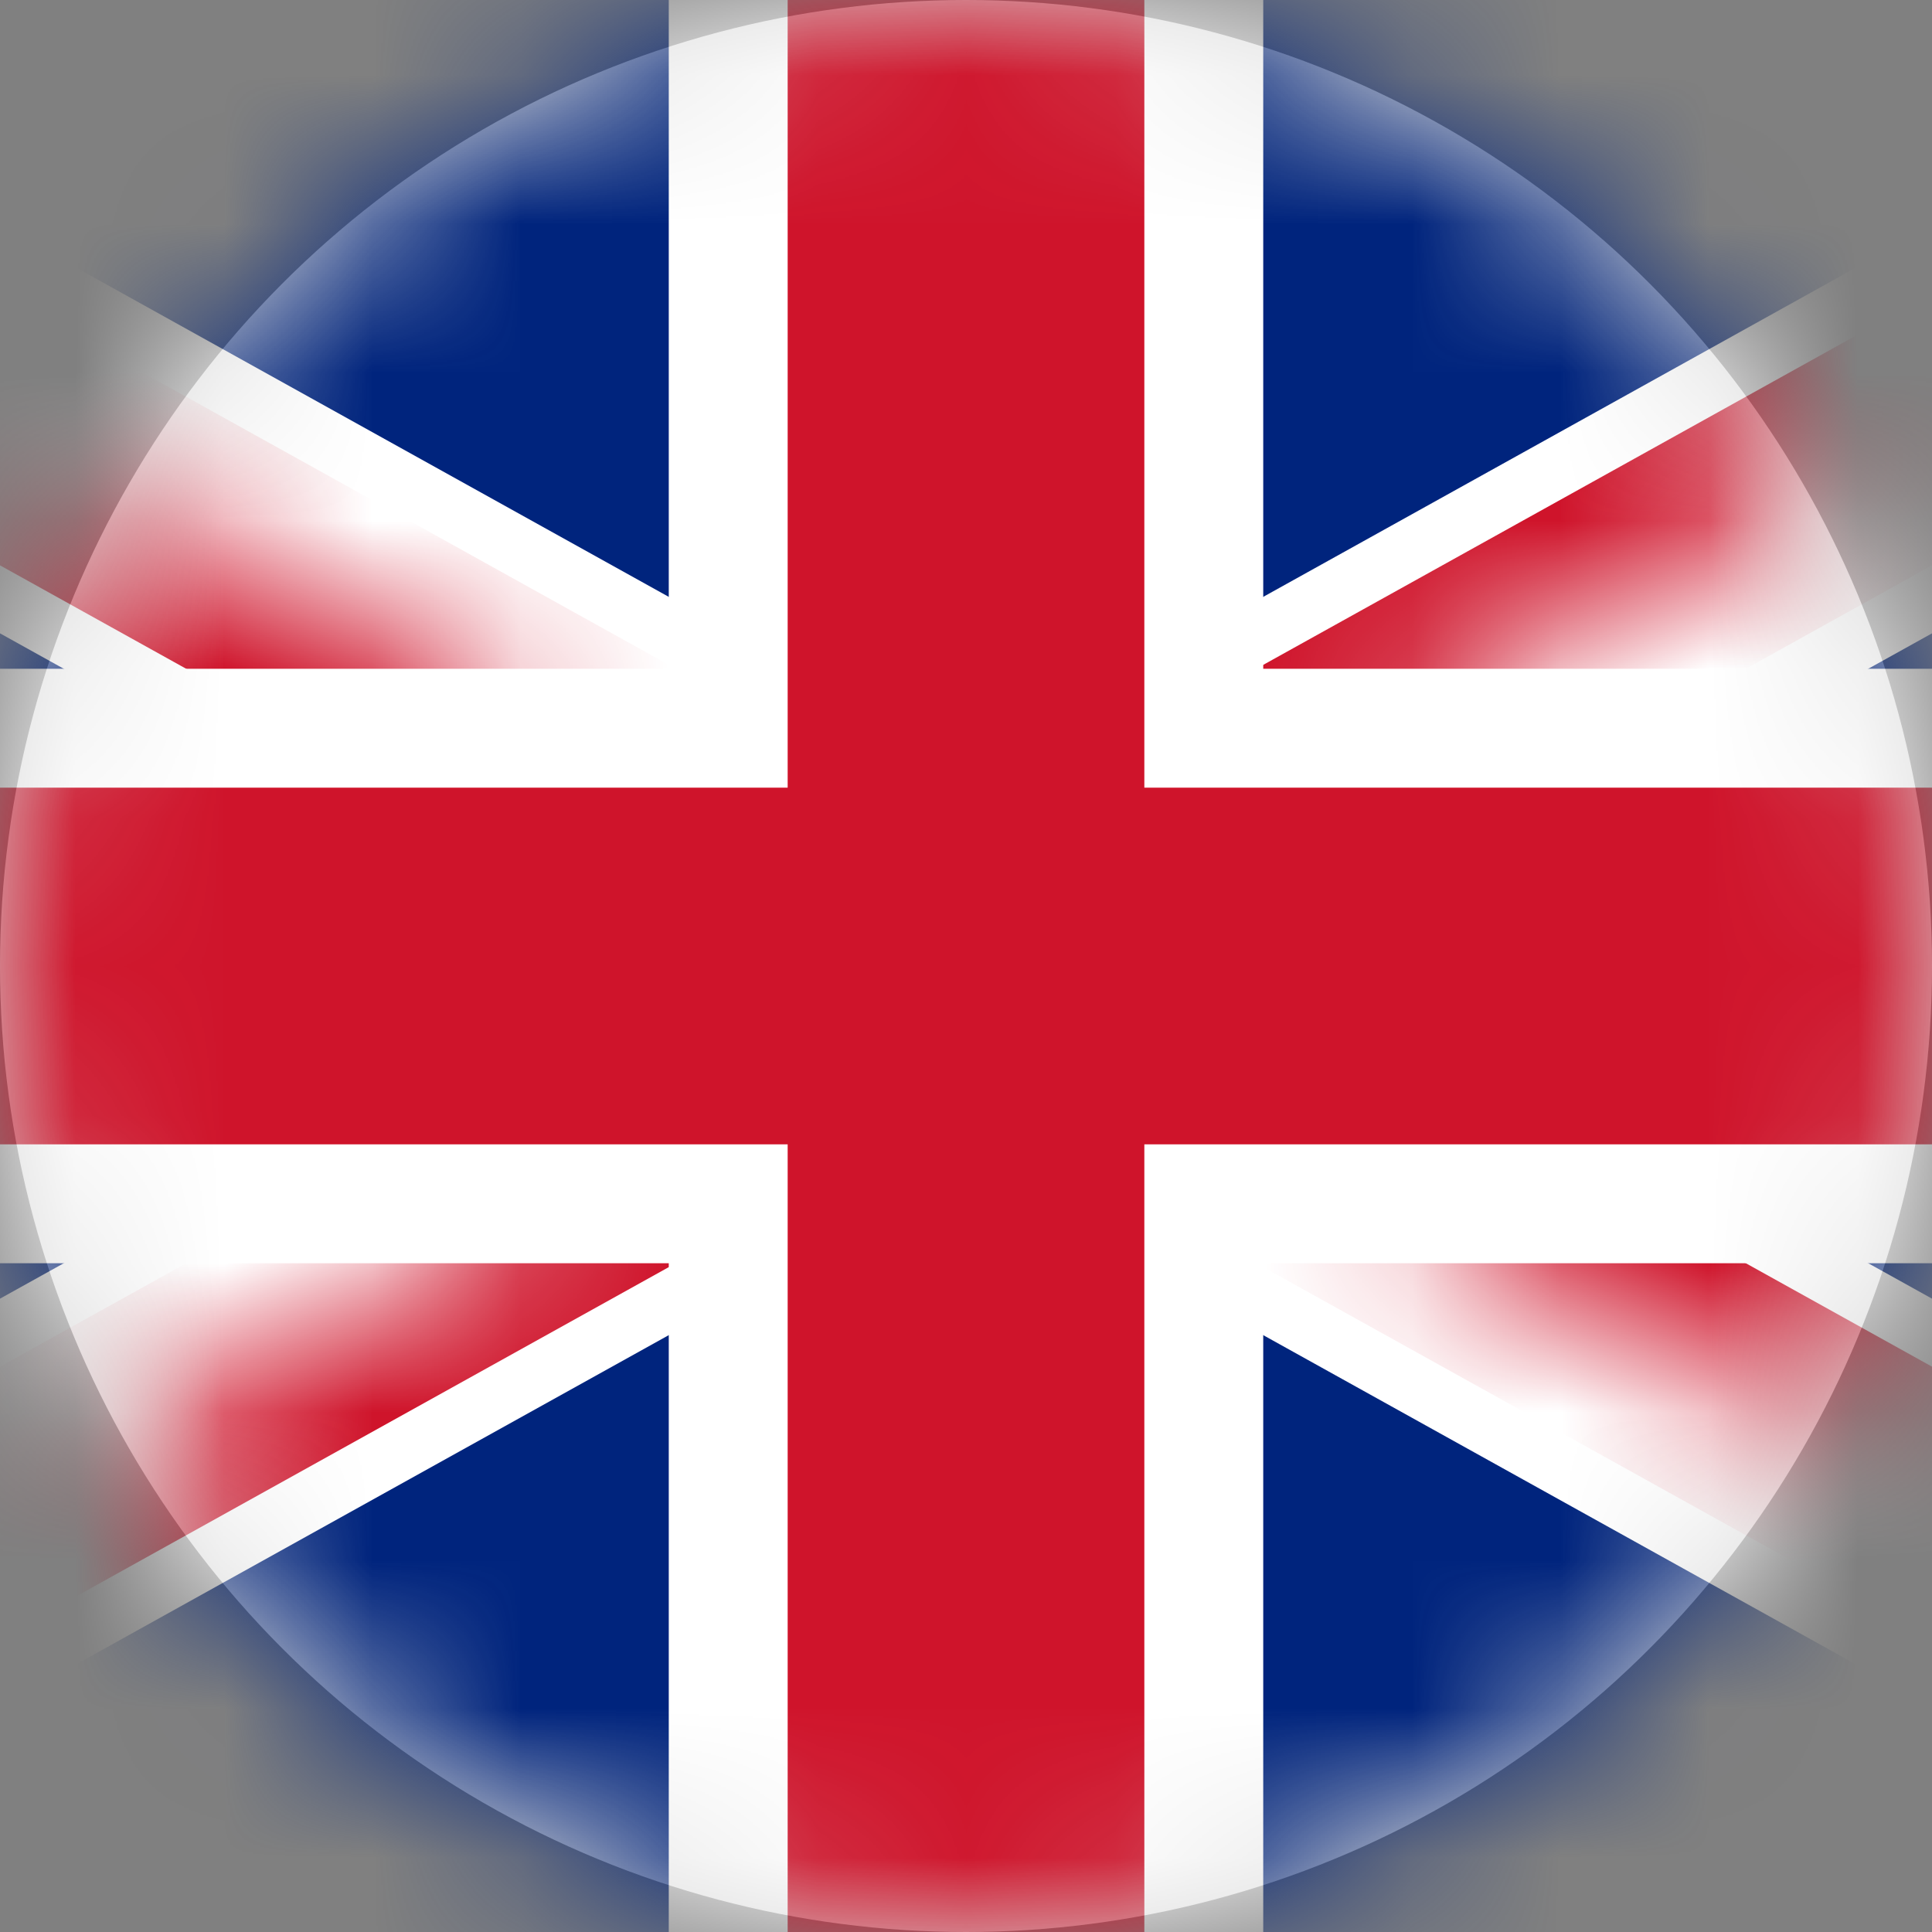 <?xml version="1.0" encoding="UTF-8" standalone="no"?>
<svg width="13px" height="13px" viewBox="0 0 13 13" version="1.1" xmlns="http://www.w3.org/2000/svg" xmlns:xlink="http://www.w3.org/1999/xlink">
    <rect x="0" y="0" width="13" height="13" fill="#808080" stroke="none"/>
    <!-- Generator: Sketch 41.2 (35397) - http://www.bohemiancoding.com/sketch -->
    <title>Flag</title>
    <desc>Created with Sketch.</desc>
    <defs>
        <circle id="path-1" cx="6.5" cy="6.5" r="6.5"></circle>
        <path d="M13.5,7.5 L27,7.5 L27,15 L13.5,7.5 Z M13.5,7.5 L13.5,15 L0,15 L13.5,7.5 Z M13.5,7.5 L0,7.5 L0,0 L13.5,7.5 Z M13.5,7.5 L13.5,0 L27,0 L13.5,7.5 Z" id="path-3"></path>
    </defs>
    <g id="Final-Screens" stroke="none" stroke-width="1" fill="none" fill-rule="evenodd">
        <g id="Menu-Swicth-Language" transform="translate(-58, -417)">
            <g id="Group-5" transform="translate(58, 197)">
                <g id="Deutschland-Copy-8" transform="translate(0, 216)">
                    <g id="Flag" transform="translate(0, 4)">
                        <mask id="mask-2" fill="white">
                            <use xlink:href="#path-1"></use>
                        </mask>
                        <use id="Oval" fill="#D8D8D8" xlink:href="#path-1"></use>
                        <g id="british-flag" mask="url(#mask-2)">
                            <g transform="translate(-7, -1)" id="Group">
                                <g>
                                    <polygon id="Shape" fill="#00247D" points="0 0 0 15 27 15 27 0"></polygon>
                                    <path d="M0,0 L27,15 M27,0 L0,15" id="Shape" stroke="#FFFFFF" stroke-width="2.4" fill="#000000"></path>
                                    <g id="Clipped">
                                        <mask id="mask-4" fill="white">
                                            <use xlink:href="#path-3"></use>
                                        </mask>
                                        <g id="Shape"></g>
                                        <path d="M0,0 L27,15 M27,0 L0,15" id="Shape" stroke="#CF142B" stroke-width="1.6" fill="#000000" mask="url(#mask-4)"></path>
                                    </g>
                                    <path d="M13.5,0 L13.5,15 M0,7.5 L27,7.5" id="Shape" stroke="#FFFFFF" stroke-width="4" fill="#000000"></path>
                                    <path d="M13.5,0 L13.5,15 M0,7.5 L27,7.5" id="Shape" stroke="#CF142B" stroke-width="2.4" fill="#000000"></path>
                                </g>
                            </g>
                        </g>
                    </g>
                </g>
            </g>
        </g>
    </g>
</svg>